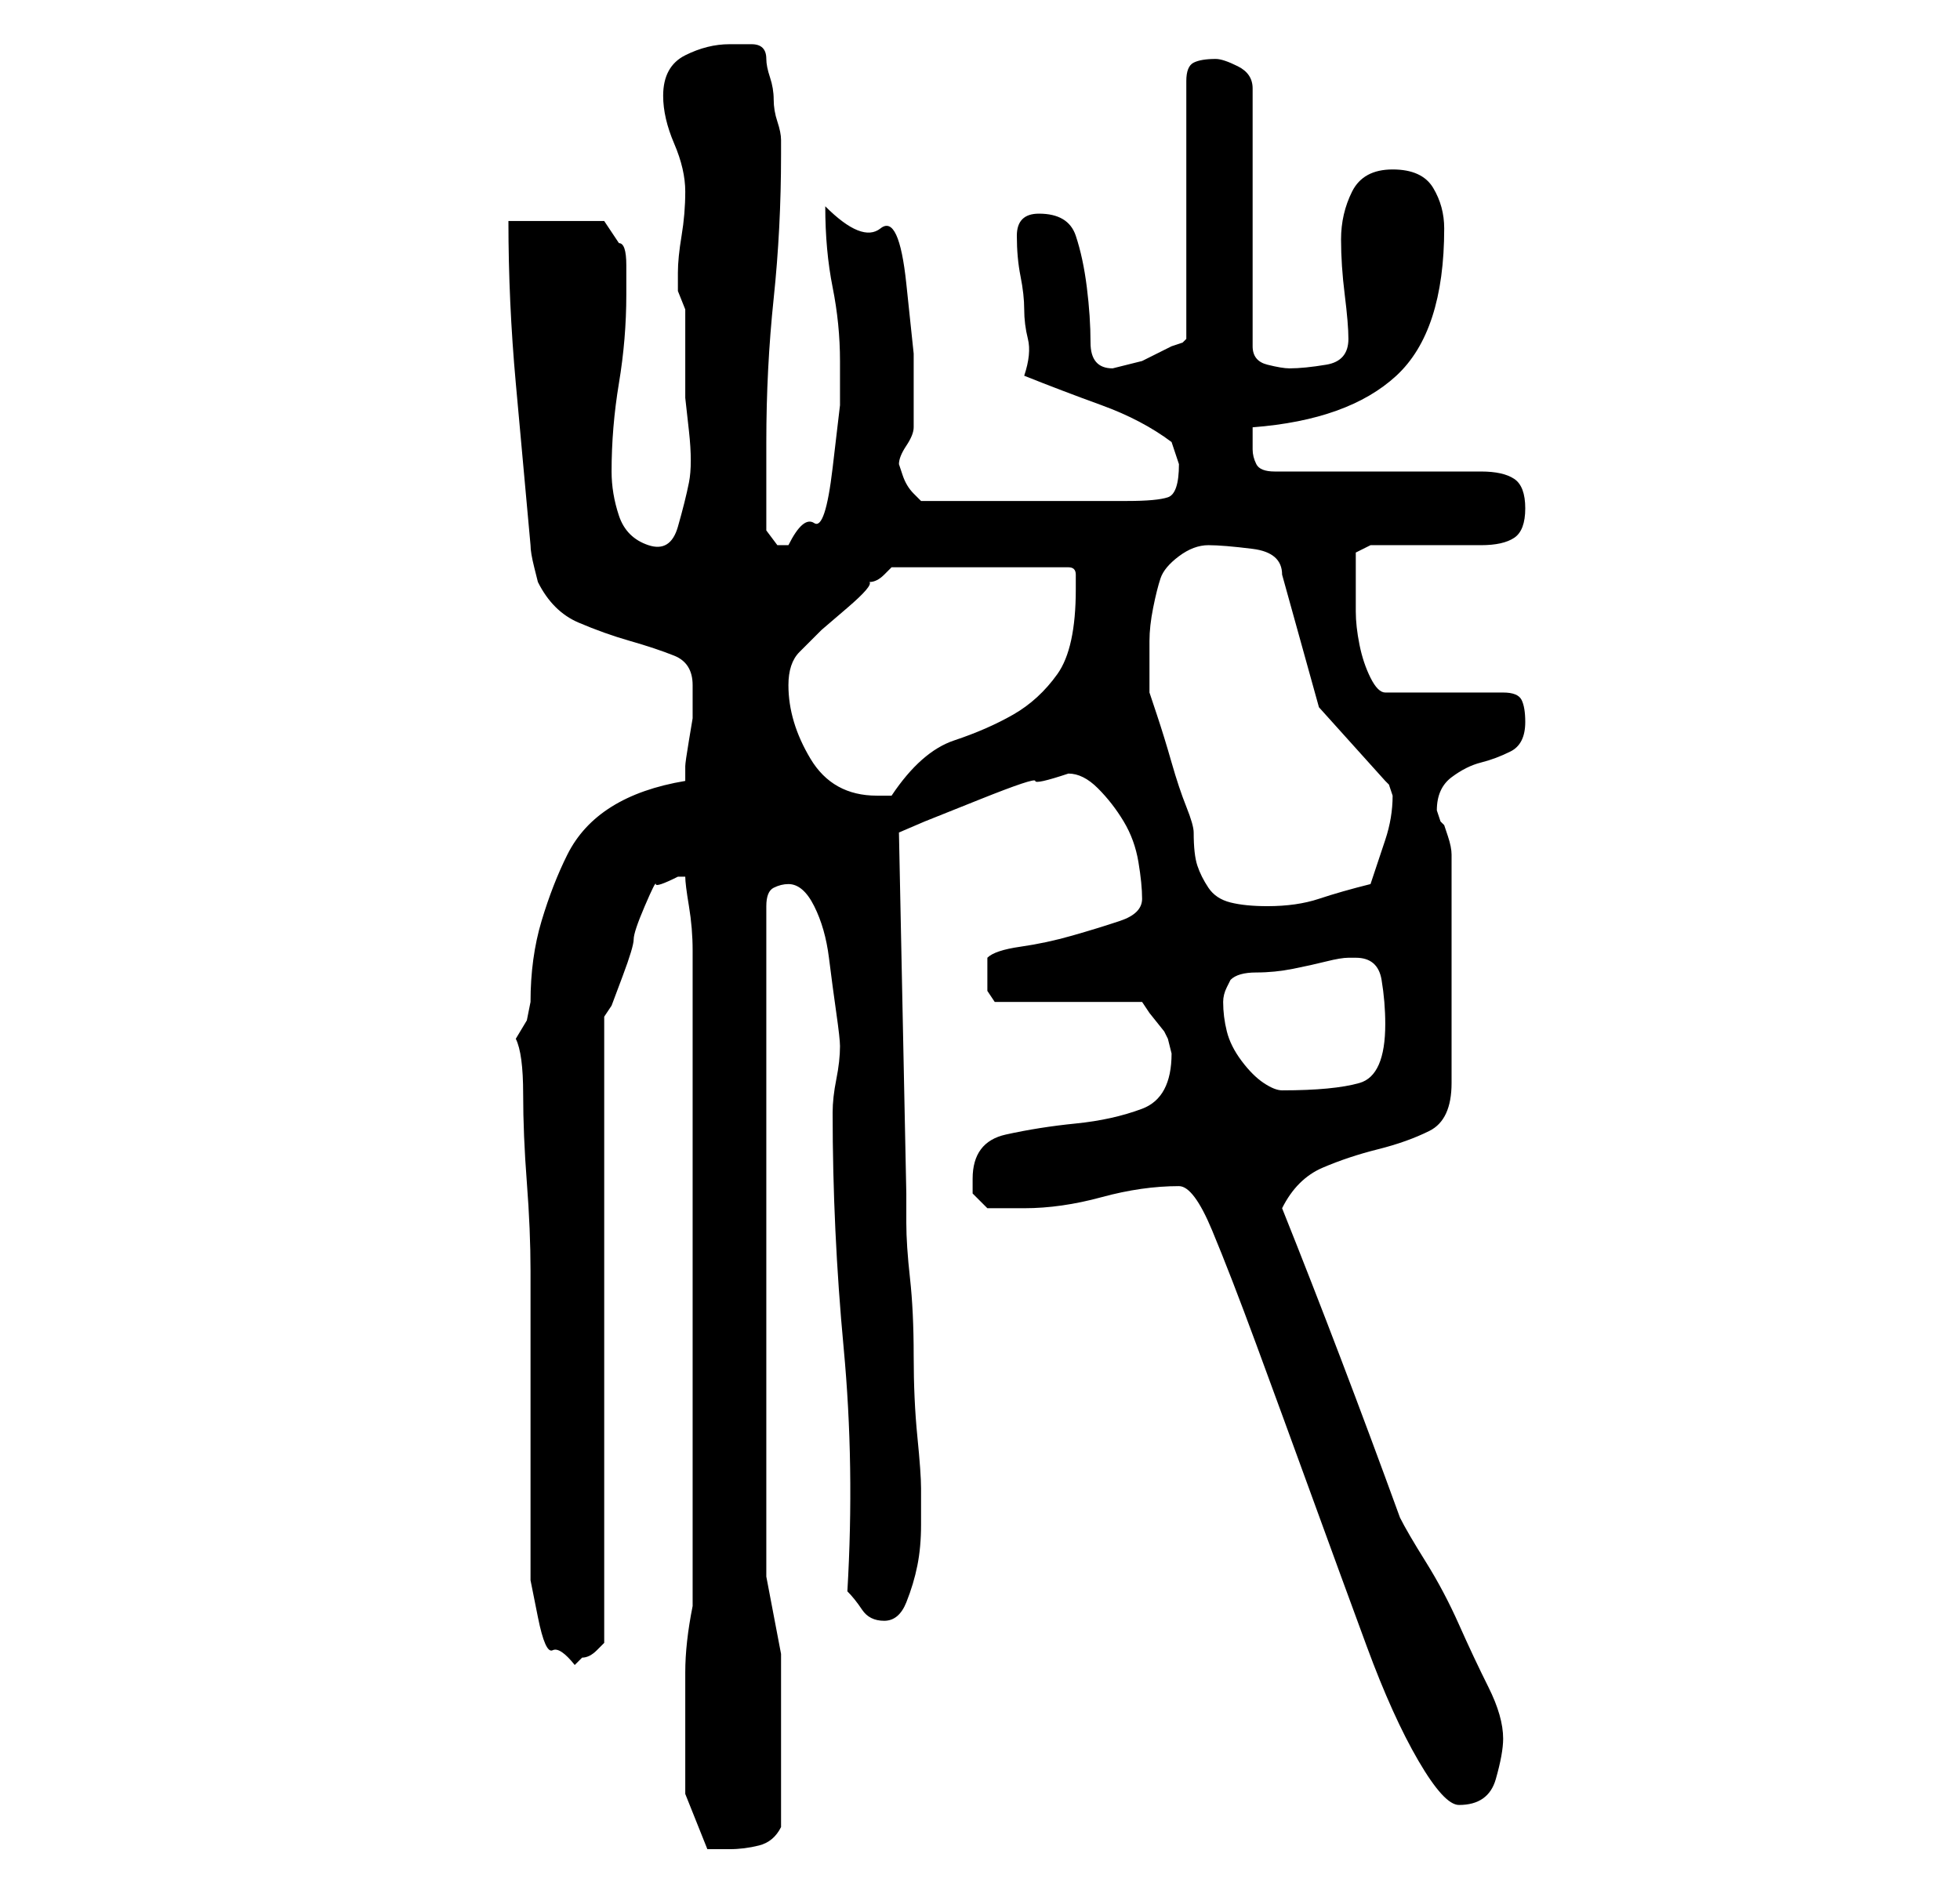 <?xml version="1.0" standalone="no"?>
<!DOCTYPE svg PUBLIC "-//W3C//DTD SVG 1.1//EN" "http://www.w3.org/Graphics/SVG/1.1/DTD/svg11.dtd" >
<svg xmlns="http://www.w3.org/2000/svg" xmlns:xlink="http://www.w3.org/1999/xlink" version="1.1" viewBox="-10 0 266 256">
   <path fill="currentColor"
d="M83 235v8.5t3 7.5h1.5h1.5q2 0 4 -0.5t3 -2.5v-13v-10.5t-2 -10.5v-91q0 -2 1 -2.5t2 -0.5q2 0 3.5 3t2 7t1 7.5t0.5 4.5q0 2 -0.5 4.5t-0.5 4.5q0 16 1.5 32t0.5 33q1 1 2 2.5t3 1.5t3 -2.5t1.5 -5t0.5 -5.5v-4v-1q0 -2 -0.5 -7t-0.5 -11t-0.5 -10.5t-0.5 -7.5v-4
l-1 -49l3.5 -1.5t7.5 -3t7.5 -2.5t4.5 -1q2 0 4 2t3.5 4.5t2 5.5t0.5 5t-3 3t-6.5 2t-7 1.5t-4.5 1.5v2v2.5t1 1.5h20l1 1.5t2 2.5l0.5 1t0.5 2q0 6 -4 7.5t-9 2t-9.5 1.5t-4.5 6v2t2 2h5q5 0 10.5 -1.5t10.5 -1.5q2 0 4.5 6t6 15.5t7.5 20.5t7.5 20.5t7 15.5t5.5 6
q4 0 5 -3.5t1 -5.5q0 -3 -2 -7t-4 -8.5t-4.5 -8.5t-3.5 -6q-4 -11 -8 -21.5t-8 -20.5q2 -4 5.5 -5.5t7.5 -2.5t7 -2.5t3 -6.5v-31q0 -1 -0.5 -2.5l-0.5 -1.5l-0.5 -0.5t-0.5 -1.5q0 -3 2 -4.5t4 -2t4 -1.5t2 -4q0 -2 -0.5 -3t-2.5 -1h-16q-1 0 -2 -2t-1.5 -4.5t-0.5 -4.5v-4
v-2.5v-1.5l2 -1h2.5h4.5h5h3q3 0 4.5 -1t1.5 -4t-1.5 -4t-4.5 -1h-28q-2 0 -2.5 -1t-0.5 -2v-1.5v-1.5q13 -1 19.5 -7t6.5 -20q0 -3 -1.5 -5.5t-5.5 -2.5t-5.5 3t-1.5 6.5t0.5 7.5t0.5 6q0 3 -3 3.5t-5 0.5q-1 0 -3 -0.5t-2 -2.5v-35q0 -2 -2 -3t-3 -1q-2 0 -3 0.5t-1 2.5
v35l-0.5 0.5t-1.5 0.5l-4 2t-4 1q-3 0 -3 -3.5t-0.5 -7.5t-1.5 -7t-5 -3q-3 0 -3 3t0.5 5.5t0.5 4.5t0.5 4t-0.5 5q5 2 10.5 4t9.5 5l0.5 1.5l0.5 1.5q0 4 -1.5 4.5t-5.5 0.5h-28l-0.5 -0.5l-0.5 -0.5q-1 -1 -1.5 -2.5l-0.5 -1.5q0 -1 1 -2.5t1 -2.5v-2v-8t-1 -9.5
t-3.5 -7.5t-7.5 -3q0 6 1 11t1 10v6t-1 8.5t-2.5 7.5t-3.5 3h-1.5t-1.5 -2v-12q0 -10 1 -19.5t1 -19.5v-2q0 -1 -0.5 -2.5t-0.5 -3t-0.5 -3t-0.5 -2.5q0 -2 -2 -2h-3q-3 0 -6 1.5t-3 5.5q0 3 1.5 6.5t1.5 6.5t-0.5 6t-0.5 5v2.5t1 2.5v2v4v4v2t0.5 4.5t0 7t-1.5 6t-4 2.5
t-4 -4t-1 -6q0 -6 1 -12t1 -12v-4q0 -3 -1 -3l-2 -3h-13q0 11 1 22l2 22q0 1 0.5 3l0.5 2q2 4 5.5 5.5t7 2.5t6 2t2.5 4v2v2.5t-0.5 3t-0.5 3.5v2q-6 1 -10 3.5t-6 6.5t-3.5 9t-1.5 11l-0.5 2.5t-1.5 2.5q1 2 1 7.5t0.5 12t0.5 12v8.5v30v3.5t1 5t2 4.5t3 2l1 -1q1 0 2 -1
l1 -1v-85l1 -1.5t1.5 -4t1.5 -5t1.5 -4.5t1.5 -3t3 -1h1q0 1 0.5 4t0.5 6v5.5v3.5v41v39q-1 5 -1 9v8zM156 136v0q0 -1 0.5 -2l0.5 -1q1 -1 3.5 -1t5 -0.5t4.5 -1t3 -0.5h1q3 0 3.5 3t0.5 6q0 7 -3.5 8t-10.5 1q-1 0 -2.5 -1t-3 -3t-2 -4t-0.5 -4zM146 87q0 -2 0.5 -4.5
t1 -4t2.5 -3t4 -1.5t6 0.5t4 3.5l5 18l9 10l0.5 0.5t0.5 1.5q0 3 -1 6l-2 6q-4 1 -7 2t-7 1q-3 0 -5 -0.5t-3 -2t-1.5 -3t-0.5 -4.5q0 -1 -1 -3.5t-2 -6t-2 -6.5l-1 -3v-3.5v-3.5zM97 93q0 -3 1.5 -4.5l3 -3t3.5 -3t3 -3.5q1 0 2 -1l1 -1h24q1 0 1 1v2q0 8 -2.5 11.5t-6 5.5
t-8 3.5t-8.5 7.5h-2q-6 0 -9 -5t-3 -10z" />
</svg>
